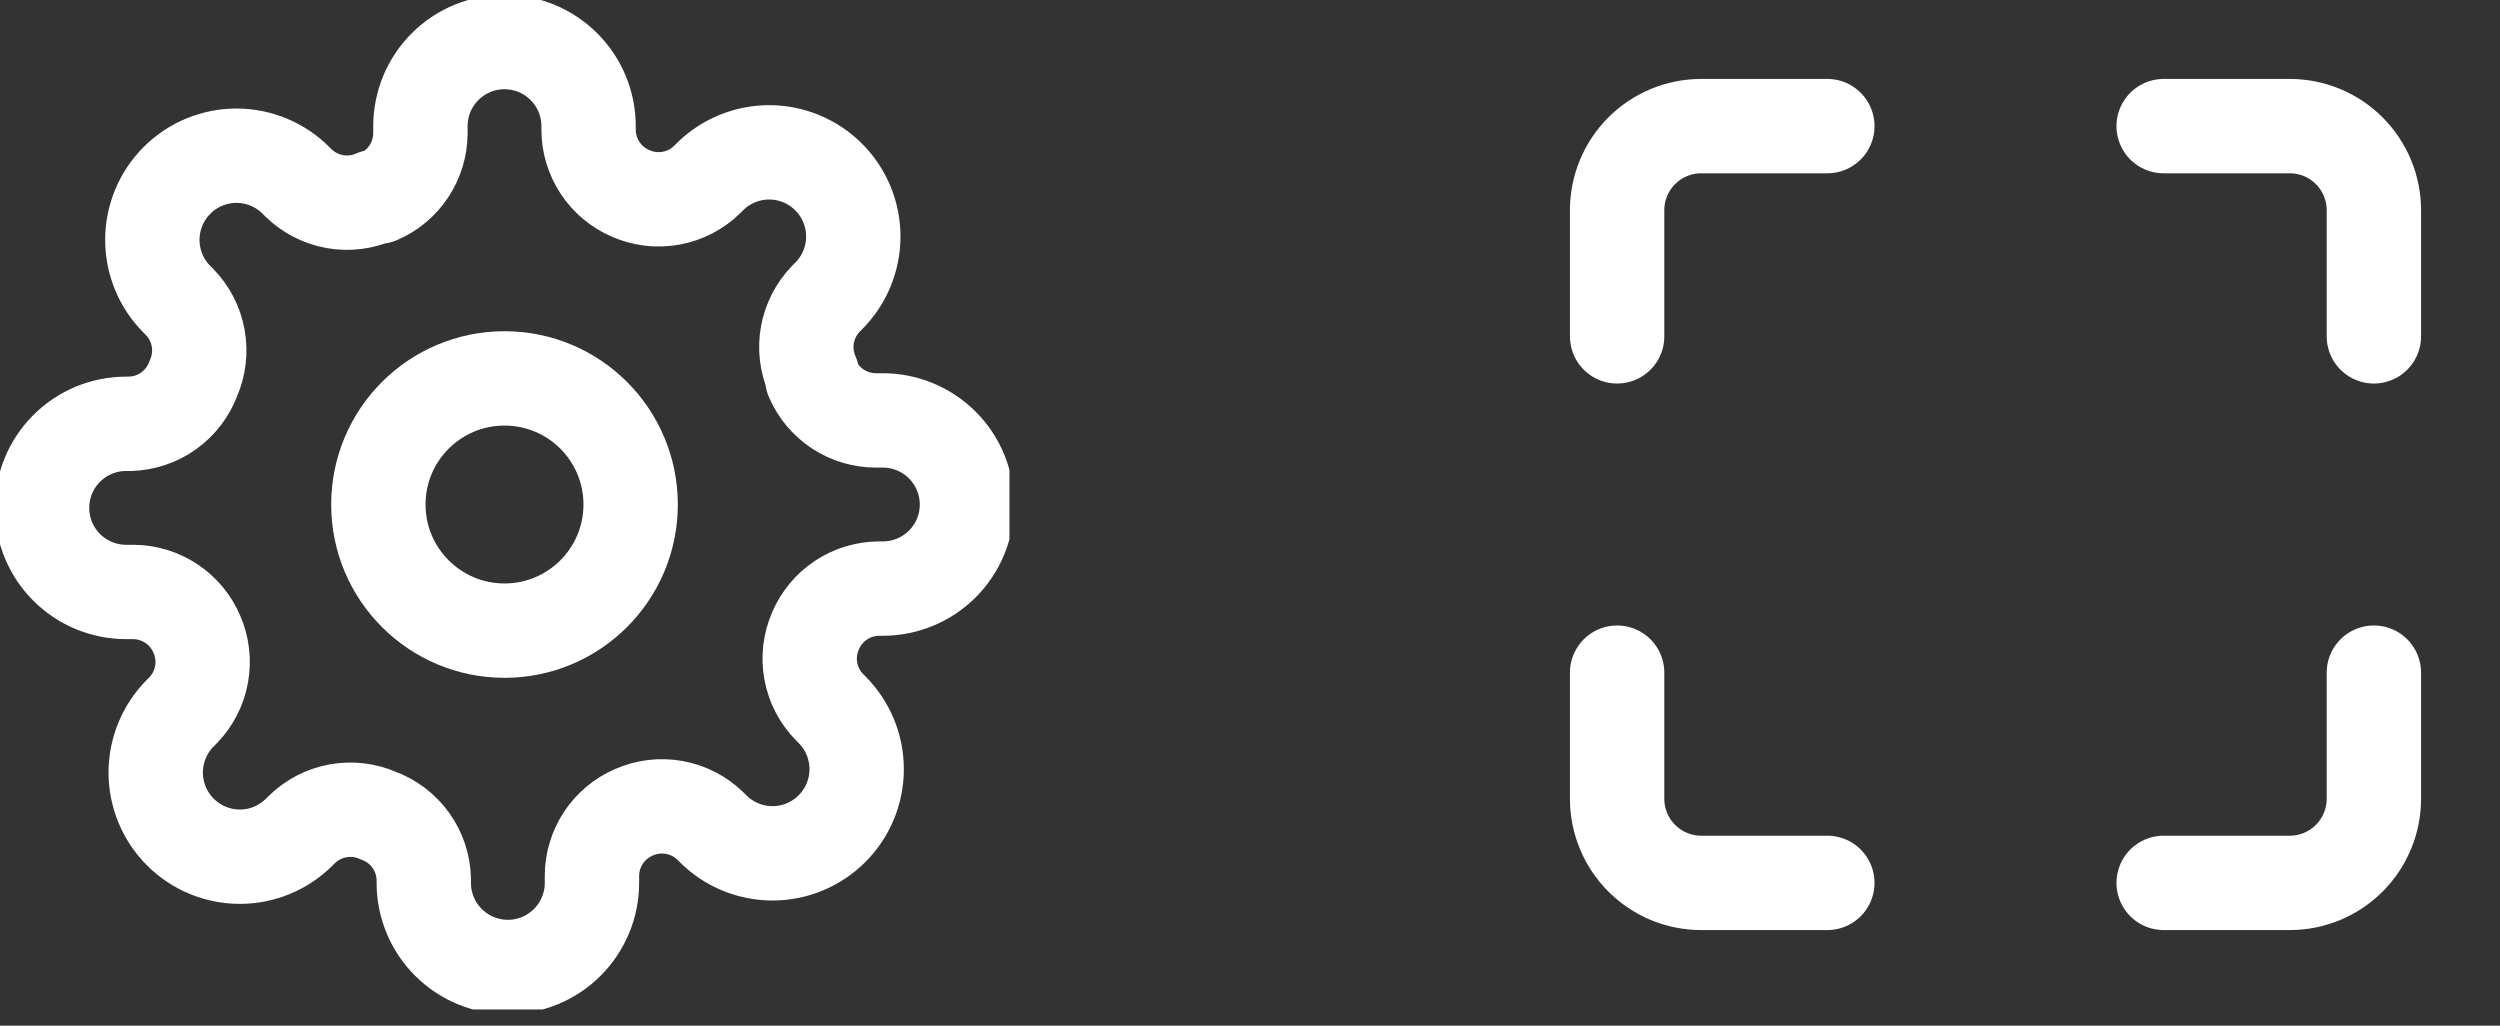 <svg width="78" height="32" viewBox="0 0 78 32" fill="none" xmlns="http://www.w3.org/2000/svg">
<rect x="0" y="0" width="78" height="32" fill="#333333" stroke="none"/>
<g clip-path="url(#clip0_425_2804)">
<path d="M15.741 19.676C17.914 19.676 19.676 17.914 19.676 15.741C19.676 13.567 17.914 11.806 15.741 11.806C13.567 11.806 11.805 13.567 11.805 15.741C11.805 17.914 13.567 19.676 15.741 19.676Z" stroke="white" stroke-width="2.944" stroke-linecap="round" stroke-linejoin="round"/>
<path d="M25.447 19.676C25.272 20.072 25.22 20.511 25.297 20.936C25.375 21.362 25.577 21.754 25.88 22.063L25.959 22.142C26.202 22.386 26.396 22.675 26.528 22.994C26.66 23.312 26.728 23.653 26.728 23.998C26.728 24.343 26.66 24.684 26.528 25.003C26.396 25.321 26.202 25.611 25.959 25.854C25.715 26.098 25.425 26.292 25.107 26.424C24.789 26.556 24.447 26.624 24.102 26.624C23.758 26.624 23.416 26.556 23.098 26.424C22.779 26.292 22.49 26.098 22.246 25.854L22.168 25.776C21.858 25.473 21.466 25.27 21.04 25.193C20.615 25.116 20.176 25.168 19.78 25.343C19.392 25.509 19.061 25.785 18.828 26.137C18.595 26.489 18.47 26.901 18.469 27.323V27.546C18.469 28.242 18.192 28.909 17.7 29.401C17.208 29.893 16.541 30.17 15.845 30.17C15.149 30.17 14.482 29.893 13.99 29.401C13.498 28.909 13.222 28.242 13.222 27.546V27.428C13.212 26.994 13.071 26.573 12.819 26.22C12.566 25.867 12.213 25.598 11.805 25.448C11.41 25.273 10.971 25.221 10.545 25.298C10.12 25.375 9.727 25.578 9.418 25.881L9.339 25.959C9.096 26.203 8.806 26.397 8.488 26.529C8.169 26.661 7.828 26.729 7.483 26.729C7.138 26.729 6.797 26.661 6.479 26.529C6.16 26.397 5.871 26.203 5.627 25.959C5.383 25.715 5.19 25.426 5.058 25.108C4.926 24.789 4.858 24.448 4.858 24.103C4.858 23.758 4.926 23.417 5.058 23.099C5.19 22.78 5.383 22.491 5.627 22.247L5.706 22.168C6.008 21.859 6.211 21.466 6.288 21.041C6.365 20.616 6.313 20.177 6.139 19.781C5.972 19.393 5.696 19.062 5.344 18.829C4.992 18.596 4.58 18.471 4.158 18.469H3.935C3.239 18.469 2.572 18.193 2.08 17.701C1.588 17.209 1.312 16.542 1.312 15.846C1.312 15.15 1.588 14.483 2.08 13.991C2.572 13.499 3.239 13.223 3.935 13.223H4.053C4.487 13.212 4.908 13.072 5.261 12.819C5.615 12.566 5.884 12.213 6.034 11.806C6.208 11.41 6.26 10.971 6.183 10.546C6.106 10.12 5.903 9.728 5.601 9.419L5.522 9.34C5.278 9.096 5.085 8.807 4.953 8.488C4.821 8.17 4.753 7.829 4.753 7.484C4.753 7.139 4.821 6.798 4.953 6.479C5.085 6.161 5.278 5.871 5.522 5.628C5.766 5.384 6.055 5.19 6.374 5.058C6.692 4.926 7.033 4.858 7.378 4.858C7.723 4.858 8.064 4.926 8.383 5.058C8.701 5.19 8.991 5.384 9.234 5.628L9.313 5.706C9.622 6.009 10.015 6.212 10.44 6.289C10.866 6.366 11.305 6.314 11.7 6.139H11.805C12.193 5.973 12.524 5.697 12.757 5.345C12.99 4.993 13.115 4.581 13.117 4.159V3.936C13.117 3.24 13.393 2.573 13.885 2.081C14.377 1.589 15.044 1.312 15.74 1.312C16.436 1.312 17.103 1.589 17.595 2.081C18.087 2.573 18.364 3.24 18.364 3.936V4.054C18.365 4.476 18.491 4.888 18.724 5.24C18.957 5.592 19.288 5.868 19.675 6.034C20.071 6.209 20.51 6.261 20.936 6.184C21.361 6.107 21.754 5.904 22.063 5.601L22.141 5.523C22.385 5.279 22.674 5.085 22.993 4.953C23.311 4.821 23.653 4.753 23.997 4.753C24.342 4.753 24.684 4.821 25.002 4.953C25.321 5.085 25.61 5.279 25.854 5.523C26.098 5.766 26.291 6.056 26.423 6.374C26.555 6.693 26.623 7.034 26.623 7.379C26.623 7.724 26.555 8.065 26.423 8.383C26.291 8.702 26.098 8.991 25.854 9.235L25.775 9.314C25.473 9.623 25.27 10.015 25.192 10.441C25.115 10.866 25.167 11.305 25.342 11.701V11.806C25.508 12.194 25.784 12.525 26.136 12.758C26.488 12.991 26.901 13.116 27.323 13.117H27.546C28.241 13.117 28.909 13.394 29.401 13.886C29.893 14.378 30.169 15.045 30.169 15.741C30.169 16.437 29.893 17.104 29.401 17.596C28.909 18.088 28.241 18.364 27.546 18.364H27.428C27.006 18.366 26.593 18.491 26.241 18.724C25.889 18.957 25.613 19.288 25.447 19.676V19.676Z" stroke="white" stroke-width="2.944" stroke-linecap="round" stroke-linejoin="round"/>
</g>
<path d="M57.013 3.935H53.078C52.382 3.935 51.715 4.211 51.223 4.703C50.731 5.195 50.454 5.863 50.454 6.558V10.494M74.065 10.494V6.558C74.065 5.863 73.788 5.195 73.296 4.703C72.805 4.211 72.137 3.935 71.442 3.935H67.506M67.506 27.546H71.442C72.137 27.546 72.805 27.269 73.296 26.777C73.788 26.285 74.065 25.618 74.065 24.922V20.987M50.454 20.987V24.922C50.454 25.618 50.731 26.285 51.223 26.777C51.715 27.269 52.382 27.546 53.078 27.546H57.013" stroke="white" stroke-width="2.944" stroke-linecap="round" stroke-linejoin="round"/>
<defs>
<clipPath id="clip0_425_2804">
<rect width="31.401" height="31.401" fill="white" transform="scale(1.003)"/>
</clipPath>
</defs>
</svg>
